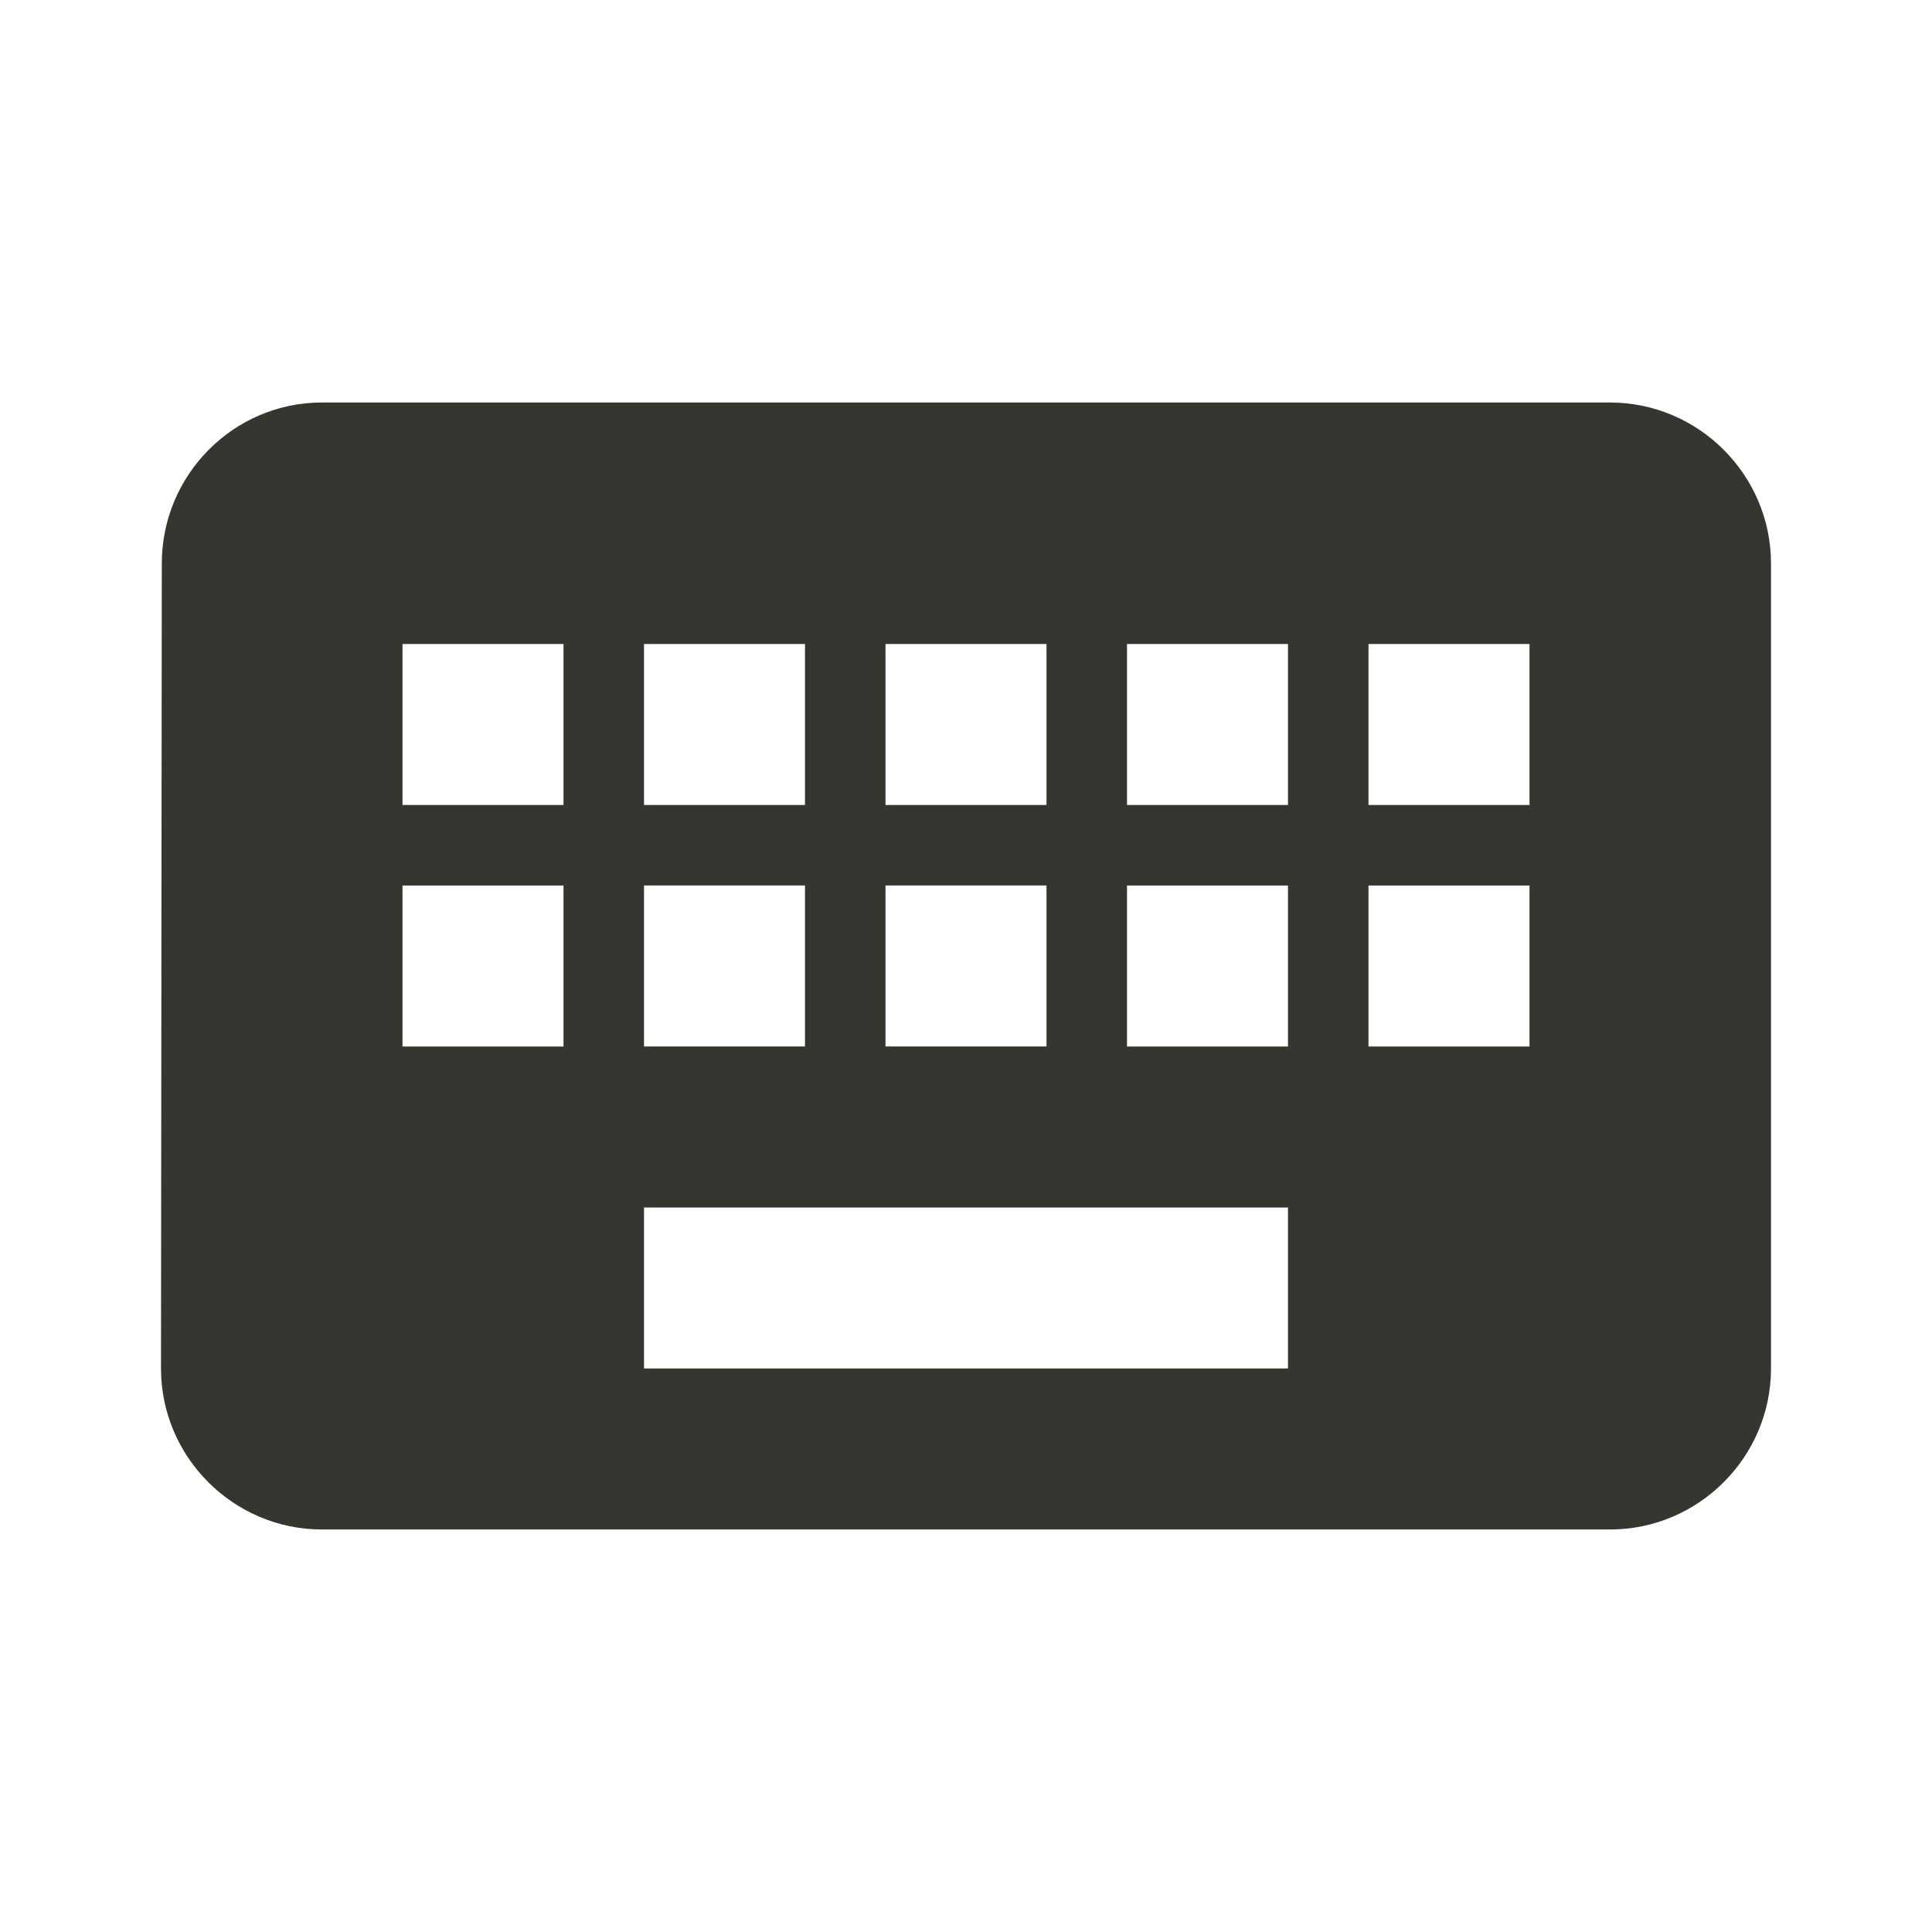 <!-- Generated by IcoMoon.io -->
<svg version="1.1" xmlns="http://www.w3.org/2000/svg" width="280" height="280" viewBox="0 0 280 280">
<title>mt-keyboard</title>
<path fill="#37352f" d="M233.333 58.333h-186.667c-12.833 0-23.217 10.5-23.217 23.333l-0.117 116.667c0 12.833 10.5 23.333 23.333 23.333h186.667c12.833 0 23.333-10.5 23.333-23.333v-116.667c0-12.833-10.5-23.333-23.333-23.333v0zM128.333 93.333h23.333v23.333h-23.333v-23.333zM128.333 128.333h23.333v23.333h-23.333v-23.333zM93.333 93.333h23.333v23.333h-23.333v-23.333zM93.333 128.333h23.333v23.333h-23.333v-23.333zM81.667 151.667h-23.333v-23.333h23.333v23.333zM81.667 116.667h-23.333v-23.333h23.333v23.333zM186.667 198.333h-93.333v-23.333h93.333v23.333zM186.667 151.667h-23.333v-23.333h23.333v23.333zM186.667 116.667h-23.333v-23.333h23.333v23.333zM221.667 151.667h-23.333v-23.333h23.333v23.333zM221.667 116.667h-23.333v-23.333h23.333v23.333z"></path>
</svg>
